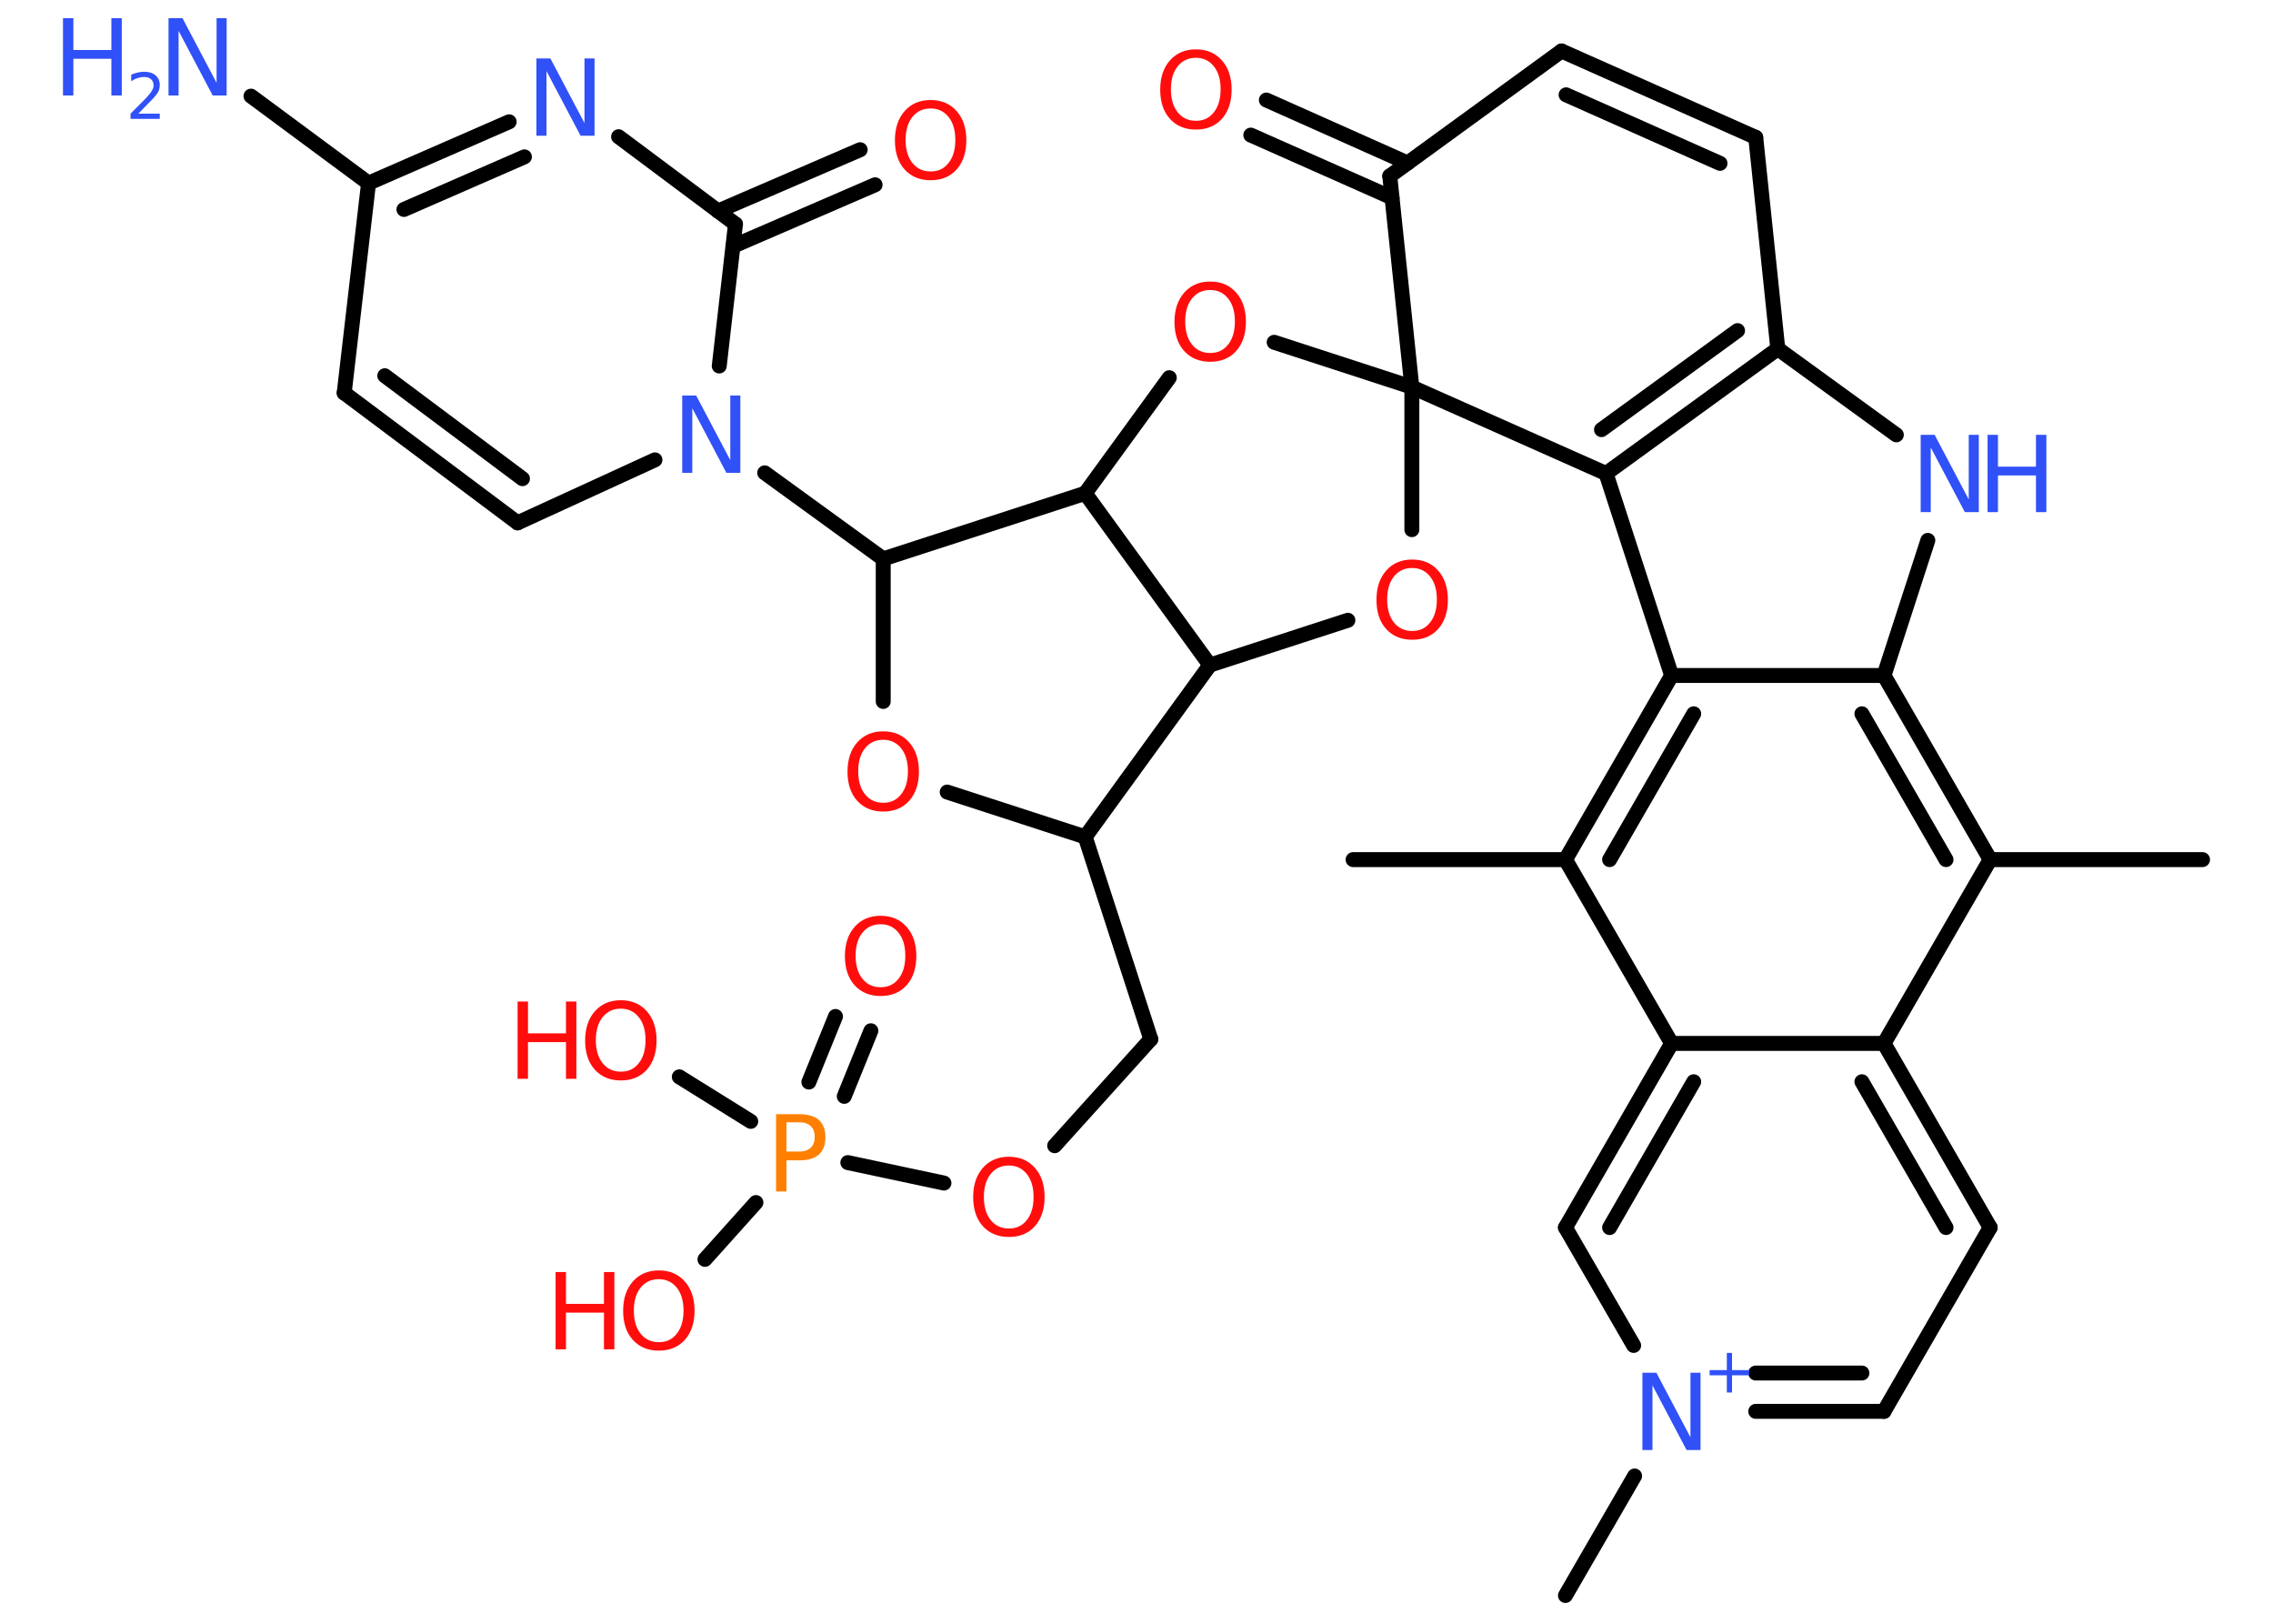 <?xml version='1.0' encoding='UTF-8'?>
<!DOCTYPE svg PUBLIC "-//W3C//DTD SVG 1.1//EN" "http://www.w3.org/Graphics/SVG/1.1/DTD/svg11.dtd">
<svg version='1.2' xmlns='http://www.w3.org/2000/svg' xmlns:xlink='http://www.w3.org/1999/xlink' width='70.0mm' height='50.0mm' viewBox='0 0 70.0 50.0'>
  <desc>Generated by the Chemistry Development Kit (http://github.com/cdk)</desc>
  <g stroke-linecap='round' stroke-linejoin='round' stroke='#000000' stroke-width='.46' fill='#FF0D0D'>
    <rect x='.0' y='.0' width='70.0' height='50.0' fill='#FFFFFF' stroke='none'/>
    <g id='mol1' class='mol'>
      <line id='mol1bnd1' class='bond' x1='67.83' y1='26.47' x2='61.29' y2='26.47'/>
      <line id='mol1bnd2' class='bond' x1='61.29' y1='26.47' x2='58.02' y2='32.13'/>
      <g id='mol1bnd3' class='bond'>
        <line x1='61.29' y1='37.8' x2='58.02' y2='32.13'/>
        <line x1='59.93' y1='37.8' x2='57.34' y2='33.31'/>
      </g>
      <line id='mol1bnd4' class='bond' x1='61.29' y1='37.8' x2='58.02' y2='43.46'/>
      <g id='mol1bnd5' class='bond'>
        <line x1='54.07' y1='43.46' x2='58.02' y2='43.46'/>
        <line x1='54.07' y1='42.28' x2='57.34' y2='42.28'/>
      </g>
      <line id='mol1bnd6' class='bond' x1='50.34' y1='45.45' x2='48.21' y2='49.13'/>
      <line id='mol1bnd7' class='bond' x1='50.31' y1='41.43' x2='48.21' y2='37.8'/>
      <g id='mol1bnd8' class='bond'>
        <line x1='51.48' y1='32.13' x2='48.21' y2='37.8'/>
        <line x1='52.16' y1='33.31' x2='49.57' y2='37.8'/>
      </g>
      <line id='mol1bnd9' class='bond' x1='58.02' y1='32.13' x2='51.48' y2='32.13'/>
      <line id='mol1bnd10' class='bond' x1='51.48' y1='32.13' x2='48.21' y2='26.47'/>
      <line id='mol1bnd11' class='bond' x1='48.21' y1='26.47' x2='41.67' y2='26.47'/>
      <g id='mol1bnd12' class='bond'>
        <line x1='51.48' y1='20.8' x2='48.21' y2='26.47'/>
        <line x1='52.16' y1='21.98' x2='49.57' y2='26.47'/>
      </g>
      <line id='mol1bnd13' class='bond' x1='51.48' y1='20.8' x2='49.46' y2='14.58'/>
      <g id='mol1bnd14' class='bond'>
        <line x1='49.46' y1='14.58' x2='54.75' y2='10.74'/>
        <line x1='49.32' y1='13.23' x2='53.51' y2='10.18'/>
      </g>
      <line id='mol1bnd15' class='bond' x1='54.75' y1='10.74' x2='58.4' y2='13.39'/>
      <line id='mol1bnd16' class='bond' x1='59.37' y1='16.64' x2='58.02' y2='20.8'/>
      <g id='mol1bnd17' class='bond'>
        <line x1='61.29' y1='26.47' x2='58.02' y2='20.8'/>
        <line x1='59.93' y1='26.47' x2='57.34' y2='21.98'/>
      </g>
      <line id='mol1bnd18' class='bond' x1='51.48' y1='20.8' x2='58.02' y2='20.8'/>
      <line id='mol1bnd19' class='bond' x1='54.75' y1='10.74' x2='54.07' y2='4.23'/>
      <g id='mol1bnd20' class='bond'>
        <line x1='54.07' y1='4.23' x2='48.09' y2='1.57'/>
        <line x1='52.97' y1='5.03' x2='48.23' y2='2.92'/>
      </g>
      <line id='mol1bnd21' class='bond' x1='48.09' y1='1.57' x2='42.8' y2='5.42'/>
      <g id='mol1bnd22' class='bond'>
        <line x1='42.87' y1='6.09' x2='38.52' y2='4.16'/>
        <line x1='43.35' y1='5.02' x2='39.0' y2='3.08'/>
      </g>
      <line id='mol1bnd23' class='bond' x1='42.8' y1='5.42' x2='43.48' y2='11.92'/>
      <line id='mol1bnd24' class='bond' x1='49.46' y1='14.58' x2='43.48' y2='11.92'/>
      <line id='mol1bnd25' class='bond' x1='43.48' y1='11.92' x2='43.48' y2='16.31'/>
      <line id='mol1bnd26' class='bond' x1='41.51' y1='19.1' x2='37.26' y2='20.48'/>
      <line id='mol1bnd27' class='bond' x1='37.26' y1='20.48' x2='33.42' y2='25.77'/>
      <line id='mol1bnd28' class='bond' x1='33.42' y1='25.77' x2='35.44' y2='32.0'/>
      <line id='mol1bnd29' class='bond' x1='35.44' y1='32.0' x2='32.48' y2='35.28'/>
      <line id='mol1bnd30' class='bond' x1='29.07' y1='36.43' x2='26.11' y2='35.8'/>
      <g id='mol1bnd31' class='bond'>
        <line x1='24.91' y1='33.32' x2='25.73' y2='31.3'/>
        <line x1='26.0' y1='33.76' x2='26.82' y2='31.74'/>
      </g>
      <line id='mol1bnd32' class='bond' x1='23.28' y1='37.03' x2='21.71' y2='38.78'/>
      <line id='mol1bnd33' class='bond' x1='23.12' y1='34.53' x2='20.92' y2='33.16'/>
      <line id='mol1bnd34' class='bond' x1='33.42' y1='25.77' x2='29.17' y2='24.39'/>
      <line id='mol1bnd35' class='bond' x1='27.2' y1='21.6' x2='27.2' y2='17.21'/>
      <line id='mol1bnd36' class='bond' x1='27.2' y1='17.21' x2='23.55' y2='14.56'/>
      <line id='mol1bnd37' class='bond' x1='20.17' y1='14.16' x2='15.94' y2='16.1'/>
      <g id='mol1bnd38' class='bond'>
        <line x1='10.6' y1='12.1' x2='15.94' y2='16.1'/>
        <line x1='11.85' y1='11.57' x2='16.09' y2='14.74'/>
      </g>
      <line id='mol1bnd39' class='bond' x1='10.6' y1='12.1' x2='11.35' y2='5.64'/>
      <line id='mol1bnd40' class='bond' x1='11.35' y1='5.64' x2='7.73' y2='2.96'/>
      <g id='mol1bnd41' class='bond'>
        <line x1='15.68' y1='3.75' x2='11.35' y2='5.64'/>
        <line x1='16.15' y1='4.83' x2='12.44' y2='6.45'/>
      </g>
      <line id='mol1bnd42' class='bond' x1='19.05' y1='4.21' x2='22.65' y2='6.9'/>
      <line id='mol1bnd43' class='bond' x1='22.15' y1='11.27' x2='22.65' y2='6.9'/>
      <g id='mol1bnd44' class='bond'>
        <line x1='22.11' y1='6.5' x2='26.49' y2='4.61'/>
        <line x1='22.58' y1='7.58' x2='26.95' y2='5.69'/>
      </g>
      <line id='mol1bnd45' class='bond' x1='27.2' y1='17.21' x2='33.42' y2='15.19'/>
      <line id='mol1bnd46' class='bond' x1='37.26' y1='20.48' x2='33.42' y2='15.19'/>
      <line id='mol1bnd47' class='bond' x1='33.42' y1='15.19' x2='36.01' y2='11.63'/>
      <line id='mol1bnd48' class='bond' x1='43.48' y1='11.92' x2='39.24' y2='10.54'/>
      <g id='mol1atm6' class='atom'>
        <path d='M50.58 42.27h.43l1.05 1.99v-1.99h.31v2.38h-.43l-1.05 -1.99v1.99h-.31v-2.38z' stroke='none' fill='#3050F8'/>
        <path d='M53.34 41.66v.53h.53v.16h-.53v.53h-.16v-.53h-.53v-.16h.53v-.53h.16z' stroke='none' fill='#3050F8'/>
      </g>
      <g id='mol1atm15' class='atom'>
        <path d='M59.15 13.39h.43l1.05 1.99v-1.99h.31v2.38h-.43l-1.05 -1.99v1.99h-.31v-2.38z' stroke='none' fill='#3050F8'/>
        <path d='M61.21 13.39h.32v.98h1.17v-.98h.32v2.38h-.32v-1.13h-1.17v1.13h-.32v-2.38z' stroke='none' fill='#3050F8'/>
      </g>
      <path id='mol1atm20' class='atom' d='M36.83 1.78q-.35 .0 -.56 .26q-.21 .26 -.21 .71q.0 .45 .21 .71q.21 .26 .56 .26q.35 .0 .55 -.26q.21 -.26 .21 -.71q.0 -.45 -.21 -.71q-.21 -.26 -.55 -.26zM36.83 1.52q.5 .0 .8 .34q.3 .34 .3 .9q.0 .56 -.3 .9q-.3 .33 -.8 .33q-.5 .0 -.8 -.33q-.3 -.33 -.3 -.9q.0 -.56 .3 -.9q.3 -.34 .8 -.34z' stroke='none'/>
      <path id='mol1atm22' class='atom' d='M43.49 17.49q-.35 .0 -.56 .26q-.21 .26 -.21 .71q.0 .45 .21 .71q.21 .26 .56 .26q.35 .0 .55 -.26q.21 -.26 .21 -.71q.0 -.45 -.21 -.71q-.21 -.26 -.55 -.26zM43.49 17.23q.5 .0 .8 .34q.3 .34 .3 .9q.0 .56 -.3 .9q-.3 .33 -.8 .33q-.5 .0 -.8 -.33q-.3 -.33 -.3 -.9q.0 -.56 .3 -.9q.3 -.34 .8 -.34z' stroke='none'/>
      <path id='mol1atm26' class='atom' d='M31.07 35.89q-.35 .0 -.56 .26q-.21 .26 -.21 .71q.0 .45 .21 .71q.21 .26 .56 .26q.35 .0 .55 -.26q.21 -.26 .21 -.71q.0 -.45 -.21 -.71q-.21 -.26 -.55 -.26zM31.07 35.62q.5 .0 .8 .34q.3 .34 .3 .9q.0 .56 -.3 .9q-.3 .33 -.8 .33q-.5 .0 -.8 -.33q-.3 -.33 -.3 -.9q.0 -.56 .3 -.9q.3 -.34 .8 -.34z' stroke='none'/>
      <path id='mol1atm27' class='atom' d='M24.22 34.57v.89h.4q.22 .0 .35 -.12q.12 -.12 .12 -.33q.0 -.22 -.12 -.33q-.12 -.12 -.35 -.12h-.4zM23.9 34.31h.72q.4 .0 .6 .18q.2 .18 .2 .53q.0 .35 -.2 .53q-.2 .18 -.6 .18h-.4v.96h-.32v-2.38z' stroke='none' fill='#FF8000'/>
      <path id='mol1atm28' class='atom' d='M27.12 28.46q-.35 .0 -.56 .26q-.21 .26 -.21 .71q.0 .45 .21 .71q.21 .26 .56 .26q.35 .0 .55 -.26q.21 -.26 .21 -.71q.0 -.45 -.21 -.71q-.21 -.26 -.55 -.26zM27.12 28.2q.5 .0 .8 .34q.3 .34 .3 .9q.0 .56 -.3 .9q-.3 .33 -.8 .33q-.5 .0 -.8 -.33q-.3 -.33 -.3 -.9q.0 -.56 .3 -.9q.3 -.34 .8 -.34z' stroke='none'/>
      <g id='mol1atm29' class='atom'>
        <path d='M20.29 39.39q-.35 .0 -.56 .26q-.21 .26 -.21 .71q.0 .45 .21 .71q.21 .26 .56 .26q.35 .0 .55 -.26q.21 -.26 .21 -.71q.0 -.45 -.21 -.71q-.21 -.26 -.55 -.26zM20.29 39.12q.5 .0 .8 .34q.3 .34 .3 .9q.0 .56 -.3 .9q-.3 .33 -.8 .33q-.5 .0 -.8 -.33q-.3 -.33 -.3 -.9q.0 -.56 .3 -.9q.3 -.34 .8 -.34z' stroke='none'/>
        <path d='M17.11 39.17h.32v.98h1.17v-.98h.32v2.38h-.32v-1.13h-1.17v1.13h-.32v-2.38z' stroke='none'/>
      </g>
      <g id='mol1atm30' class='atom'>
        <path d='M19.12 31.06q-.35 .0 -.56 .26q-.21 .26 -.21 .71q.0 .45 .21 .71q.21 .26 .56 .26q.35 .0 .55 -.26q.21 -.26 .21 -.71q.0 -.45 -.21 -.71q-.21 -.26 -.55 -.26zM19.12 30.8q.5 .0 .8 .34q.3 .34 .3 .9q.0 .56 -.3 .9q-.3 .33 -.8 .33q-.5 .0 -.8 -.33q-.3 -.33 -.3 -.9q.0 -.56 .3 -.9q.3 -.34 .8 -.34z' stroke='none'/>
        <path d='M15.94 30.84h.32v.98h1.17v-.98h.32v2.38h-.32v-1.13h-1.17v1.13h-.32v-2.38z' stroke='none'/>
      </g>
      <path id='mol1atm31' class='atom' d='M27.2 22.78q-.35 .0 -.56 .26q-.21 .26 -.21 .71q.0 .45 .21 .71q.21 .26 .56 .26q.35 .0 .55 -.26q.21 -.26 .21 -.71q.0 -.45 -.21 -.71q-.21 -.26 -.55 -.26zM27.2 22.52q.5 .0 .8 .34q.3 .34 .3 .9q.0 .56 -.3 .9q-.3 .33 -.8 .33q-.5 .0 -.8 -.33q-.3 -.33 -.3 -.9q.0 -.56 .3 -.9q.3 -.34 .8 -.34z' stroke='none'/>
      <path id='mol1atm33' class='atom' d='M21.01 12.18h.43l1.05 1.99v-1.99h.31v2.38h-.43l-1.05 -1.99v1.99h-.31v-2.38z' stroke='none' fill='#3050F8'/>
      <g id='mol1atm37' class='atom'>
        <path d='M5.19 .56h.43l1.05 1.99v-1.99h.31v2.38h-.43l-1.05 -1.99v1.99h-.31v-2.38z' stroke='none' fill='#3050F8'/>
        <path d='M1.94 .56h.32v.98h1.17v-.98h.32v2.38h-.32v-1.13h-1.17v1.13h-.32v-2.38z' stroke='none' fill='#3050F8'/>
        <path d='M4.25 3.5h.67v.16h-.9v-.16q.11 -.11 .3 -.3q.19 -.19 .24 -.25q.09 -.1 .13 -.18q.04 -.07 .04 -.14q.0 -.12 -.08 -.19q-.08 -.07 -.21 -.07q-.09 .0 -.19 .03q-.1 .03 -.21 .1v-.2q.12 -.05 .22 -.07q.1 -.02 .18 -.02q.22 .0 .35 .11q.13 .11 .13 .3q.0 .09 -.03 .17q-.03 .08 -.12 .18q-.02 .03 -.15 .16q-.13 .13 -.36 .37z' stroke='none' fill='#3050F8'/>
      </g>
      <path id='mol1atm38' class='atom' d='M16.52 1.8h.43l1.05 1.99v-1.99h.31v2.38h-.43l-1.05 -1.99v1.99h-.31v-2.38z' stroke='none' fill='#3050F8'/>
      <path id='mol1atm40' class='atom' d='M28.66 3.34q-.35 .0 -.56 .26q-.21 .26 -.21 .71q.0 .45 .21 .71q.21 .26 .56 .26q.35 .0 .55 -.26q.21 -.26 .21 -.71q.0 -.45 -.21 -.71q-.21 -.26 -.55 -.26zM28.66 3.08q.5 .0 .8 .34q.3 .34 .3 .9q.0 .56 -.3 .9q-.3 .33 -.8 .33q-.5 .0 -.8 -.33q-.3 -.33 -.3 -.9q.0 -.56 .3 -.9q.3 -.34 .8 -.34z' stroke='none'/>
      <path id='mol1atm42' class='atom' d='M37.27 8.93q-.35 .0 -.56 .26q-.21 .26 -.21 .71q.0 .45 .21 .71q.21 .26 .56 .26q.35 .0 .55 -.26q.21 -.26 .21 -.71q.0 -.45 -.21 -.71q-.21 -.26 -.55 -.26zM37.27 8.67q.5 .0 .8 .34q.3 .34 .3 .9q.0 .56 -.3 .9q-.3 .33 -.8 .33q-.5 .0 -.8 -.33q-.3 -.33 -.3 -.9q.0 -.56 .3 -.9q.3 -.34 .8 -.34z' stroke='none'/>
    </g>
  </g>
</svg>
